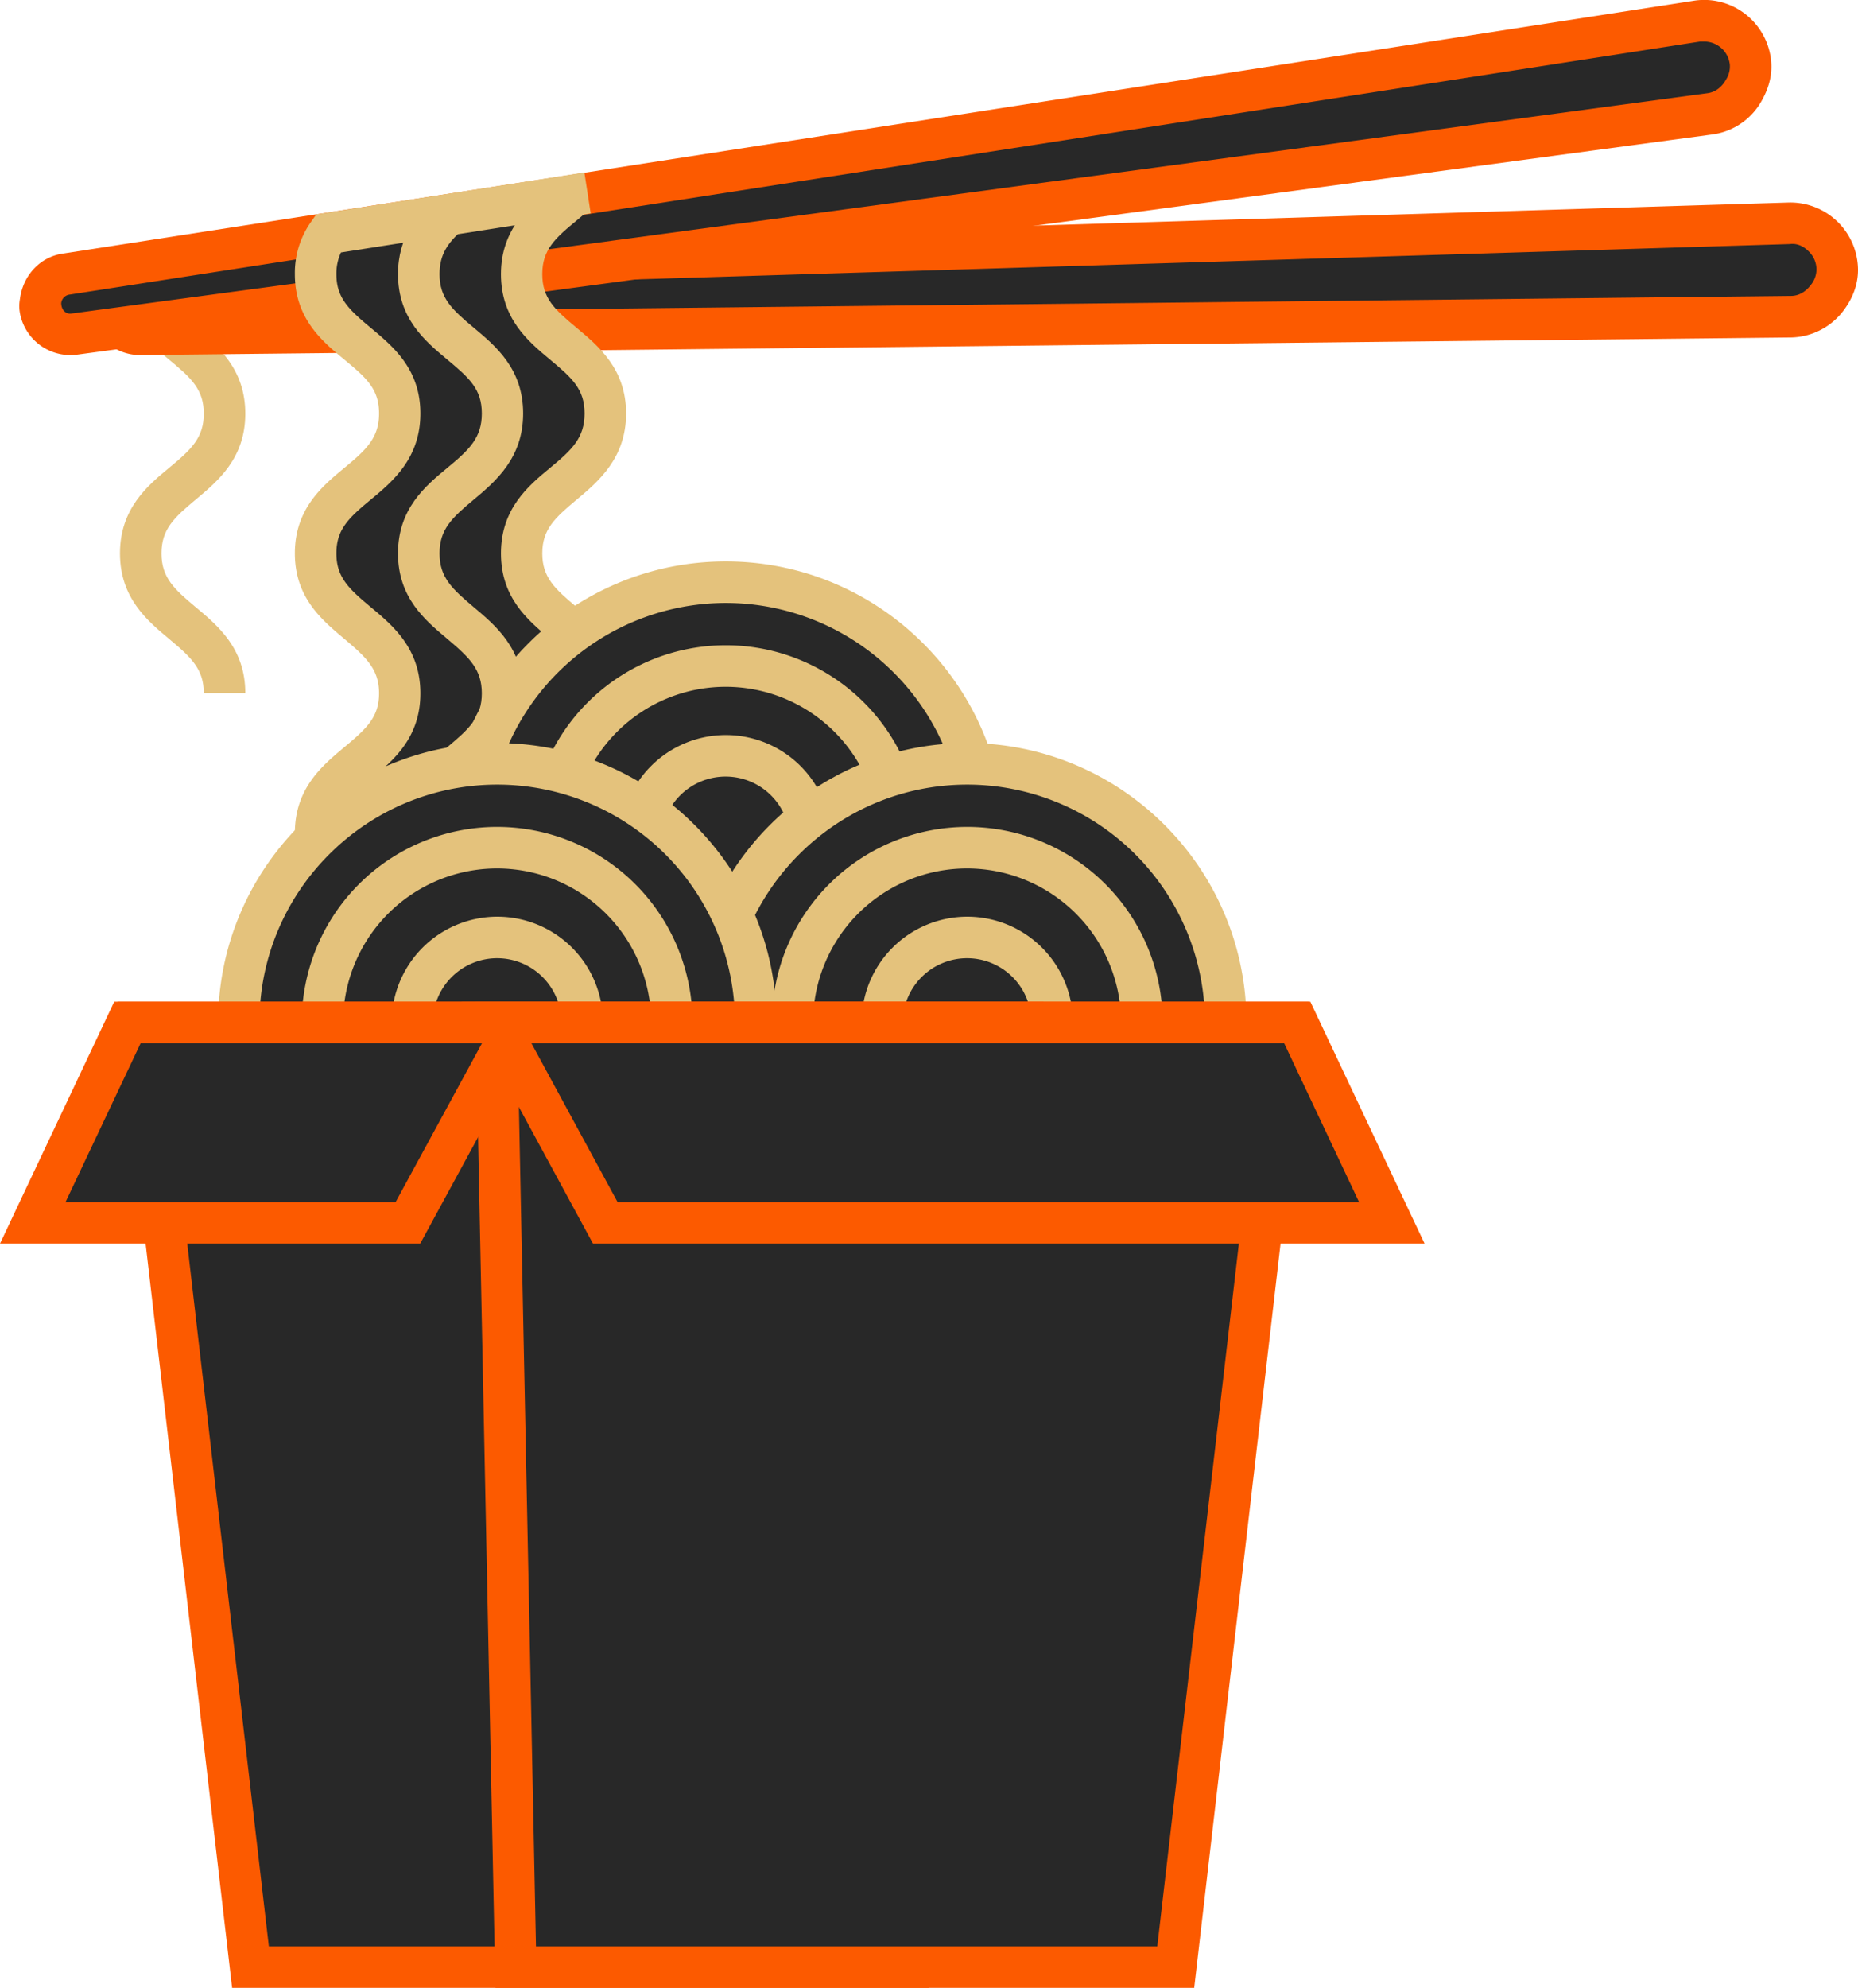 <svg xmlns="http://www.w3.org/2000/svg" width="971" height="1038.5" viewBox="0 0 971 1038.5">
  <title>iconsl46_183874928</title>
  <g id="Layer_2" data-name="Layer 2">
    <g id="_183874928">
      <g id="iconsl46_183874928">
        <g>
          <path d="M117.3,70.2c0,36.5-43.8,36.5-43.8,73s43.8,36.4,43.8,72.9-43.8,36.5-43.8,73,43.8,36.5,43.8,73" fill="none"/>
          <path d="M128.2,362.1H106.5c0-12.5-6.5-18.6-18-28.2s-25.8-21.5-25.8-44.8S77,253.8,88.5,244.3s18-15.6,18-28.2-6.5-18.6-18-28.1-25.8-21.5-25.8-44.8H84.4c0,12.5,6.5,18.6,18,28.1s25.8,21.5,25.8,44.8-14.3,35.2-25.8,44.8-18,15.6-18,28.2,6.5,18.6,18,28.2S128.2,338.8,128.2,362.1Z" fill="#e4c27c"/>
        </g>
        <g>
          <path d="M935,116.7,73.2,143a15.7,15.7,0,0,0-15.1,12.2,15.1,15.1,0,0,0-.7,3.7,15.8,15.8,0,0,0,15.8,15.8L936,165.4a23.9,23.9,0,0,0,19.1-10.2,23.6,23.6,0,0,0,5.1-14.2A24.3,24.3,0,0,0,935,116.7Z" fill="#282828"/>
          <path d="M73.3,185.5a26.6,26.6,0,0,1-26.7-26.6,23.4,23.4,0,0,1,.8-5.7c3.2-12.6,13.7-21,25.8-21l861.5-26.4A35.4,35.4,0,0,1,971,141c0,7.2-2.4,14.1-7.1,20.6a35.2,35.2,0,0,1-27.8,14.7Zm862.1-58L73.5,153.9a4.9,4.9,0,0,0-4.9,3.9c-.4,3.8,1.9,6.1,4.6,6.1l862.7-9.3c5.5,0,8.9-3.7,10.5-5.8a13.1,13.1,0,0,0,2.9-7.8,13.2,13.2,0,0,0-4.1-9.7c-2.6-2.6-5.9-4.3-9.8-3.8Z" fill="#fc5a00"/>
        </g>
        <g>
          <path d="M886.8,11.1,34.8,143.2a15.5,15.5,0,0,0-13.5,13.9,11.4,11.4,0,0,0-.3,3.7,15.9,15.9,0,0,0,17.6,13.8L893.8,59.4c7.9-1,14.1-6,17.7-12.5a24.3,24.3,0,0,0,3.3-14.6A24.5,24.5,0,0,0,886.8,11.1Z" fill="#282828"/>
          <path d="M36.8,185.5a26.8,26.8,0,0,1-26.6-23.4,19.8,19.8,0,0,1,.2-5.7c1.6-12.9,11-22.5,23-24L885.1.4a35,35,0,0,1,26.7,6.7,35.4,35.4,0,0,1,13.7,23.8c.9,7.2-.7,14.3-4.6,21.3a34.7,34.7,0,0,1-25.7,18L40.1,185.3ZM890.6,21.7h-2.1L36.4,153.9a5,5,0,0,0-4.4,4.5c.1,3.8,2.6,5.8,5.3,5.4l855-115.1c5.4-.7,8.4-4.7,9.7-7.1a12.6,12.6,0,0,0,2-8,13.5,13.5,0,0,0-13.4-11.9Z" fill="#fc5a00"/>
        </g>
        <path d="M267.9,289.1c0-36.4,43.8-36.4,43.8-73.1s-43.8-36.4-43.8-72.8c0-21.4,15.1-30.3,27.6-41.2l-65.7,10.2-62.9,9.7a35.5,35.5,0,0,0-6.6,21.3c0,36.4,44,36.4,44,72.8s-44,36.7-44,73.1,44,36.4,44,73.1-44,36.4-44,73H267.9c0-36.6,43.8-36.6,43.8-73S267.9,325.5,267.9,289.1Z" fill="#282828"/>
        <g>
          <path d="M165,435.2c0-36.6,43.9-36.6,43.9-73S165,325.5,165,289.1s43.9-36.4,43.9-73.1S165,179.6,165,143.2a36.2,36.2,0,0,1,6.5-21.3" fill="none"/>
          <path d="M175.8,435.2H154.1c0-23.4,14.4-35.3,25.9-44.9s18.1-15.6,18.1-28.1-6.6-18.7-18.1-28.4-25.9-21.4-25.9-44.7,14.4-35.2,25.9-44.7,18.1-15.7,18.1-28.4-6.5-18.5-18.1-28.1-25.9-21.4-25.9-44.7a46.1,46.1,0,0,1,8.6-27.5l2.6-3.7L305.4,90.1l3.3,21.4L178.2,131.9a26,26,0,0,0-2.4,11.3c0,12.5,6.5,18.5,18,28.1s25.9,21.4,25.9,44.7-14.3,35.4-25.9,45-18,15.6-18,28.1,6.5,18.5,18,28.1,25.9,21.6,25.9,45-14.3,35.2-25.8,44.7S175.8,422.6,175.8,435.2Z" fill="#e4c27c"/>
        </g>
        <g>
          <path d="M218.9,435.2c0-36.6,43.7-36.6,43.7-73s-43.7-36.7-43.7-73.1,43.7-36.4,43.7-73.1-43.7-36.4-43.7-72.8c0-14.7,6.9-23.5,15.5-31" fill="none"/>
          <path d="M229.7,435.2H208c0-23.4,14.3-35.3,25.8-44.9s18-15.6,18-28.1-6.5-18.7-18-28.4S208,312.4,208,289.1s14.3-35.2,25.8-44.7,18-15.7,18-28.4-6.5-18.5-18-28.1S208,166.5,208,143.2c0-19.8,10.4-31.4,19.3-39.2l14.2,16.3c-7.3,6.4-11.8,12.5-11.8,22.9,0,12.5,6.5,18.5,18,28.1s25.7,21.5,25.7,44.7-14.3,35.4-25.8,45-17.9,15.6-17.9,28.1,6.5,18.5,17.9,28.1,25.8,21.6,25.8,45-14.2,35.1-25.7,44.7S229.7,422.6,229.7,435.2Z" fill="#e4c27c"/>
        </g>
        <g>
          <path d="M272.6,435.2c0-36.6,43.7-36.6,43.7-73s-43.7-36.7-43.7-73.1,43.7-36.4,43.7-73.1-43.7-36.4-43.7-72.8c0-21.4,15-30.3,27.6-41.2" fill="none"/>
          <path d="M283.4,435.2H261.8c0-23.4,14.3-35.3,25.8-44.9s17.9-15.6,17.9-28.1-6.5-18.7-18-28.4-25.7-21.4-25.7-44.7,14.2-35.2,25.7-44.7,18-15.7,18-28.4-6.5-18.5-18-28.1-25.7-21.4-25.7-44.7,14.5-35.5,26.1-45l5.2-4.3,14.2,16.3-5.6,4.7c-11.7,9.6-18.3,15.6-18.3,28.3s6.5,18.5,18,28.1,25.8,21.5,25.8,44.7-14.3,35.4-25.8,45-18,15.6-18,28.1,6.5,18.5,18,28.1,25.8,21.6,25.8,45-14.3,35.1-25.8,44.7S283.4,422.6,283.4,435.2Z" fill="#e4c27c"/>
        </g>
        <g>
          <g>
            <circle cx="379.3" cy="439.2" r="135.1" fill="#282828"/>
            <path d="M379.3,585.1A146,146,0,0,1,233.4,439.2c0-80.4,65.4-145.9,145.9-145.9s145.9,65.5,145.9,145.9S459.7,585.1,379.3,585.1Zm0-270.1A124.3,124.3,0,0,0,255.1,439.2c0,68.5,55.7,124.3,124.2,124.3s124.2-55.8,124.2-124.3A124.3,124.3,0,0,0,379.3,315Z" fill="#e4c27c"/>
          </g>
          <g>
            <path d="M470.5,439.2A91.3,91.3,0,1,1,379.3,348,91.2,91.2,0,0,1,470.5,439.2Z" fill="#282828"/>
            <path d="M379.3,541.3A102.1,102.1,0,1,1,481.4,439.2,102.2,102.2,0,0,1,379.3,541.3Zm0-182.5a80.4,80.4,0,1,0,80.4,80.4A80.5,80.5,0,0,0,379.3,358.8Z" fill="#e4c27c"/>
          </g>
          <g>
            <path d="M423.7,439.2a44.4,44.4,0,1,1-44.4-44.4A44.4,44.4,0,0,1,423.7,439.2Z" fill="#282828"/>
            <path d="M379.3,494.4a55.2,55.2,0,1,1,55.2-55.2A55.2,55.2,0,0,1,379.3,494.4Zm0-88.7a33.6,33.6,0,1,0,33.5,33.5A33.6,33.6,0,0,0,379.3,405.7Z" fill="#e4c27c"/>
          </g>
        </g>
        <g>
          <g>
            <circle cx="505.5" cy="534.1" r="135.1" fill="#282828"/>
            <path d="M505.5,680A146,146,0,0,1,359.6,534.1c0-80.4,65.4-145.9,145.9-145.9s145.9,65.5,145.9,145.9S585.9,680,505.5,680Zm0-270.1c-68.5,0-124.3,55.7-124.3,124.2A124.4,124.4,0,0,0,505.5,658.4c68.5,0,124.2-55.7,124.2-124.3A124.3,124.3,0,0,0,505.5,409.9Z" fill="#e4c27c"/>
          </g>
          <g>
            <path d="M596.7,534.1a91.3,91.3,0,1,1-91.2-91.2A91.2,91.2,0,0,1,596.7,534.1Z" fill="#282828"/>
            <path d="M505.5,636.2A102.1,102.1,0,1,1,607.6,534.1,102.2,102.2,0,0,1,505.5,636.2Zm0-182.5a80.5,80.5,0,1,0,80.4,80.4A80.6,80.6,0,0,0,505.5,453.7Z" fill="#e4c27c"/>
          </g>
          <g>
            <path d="M549.9,534.1a44.4,44.4,0,1,1-44.4-44.3A44.4,44.4,0,0,1,549.9,534.1Z" fill="#282828"/>
            <path d="M505.5,589.3a55.2,55.2,0,1,1,55.2-55.2A55.2,55.2,0,0,1,505.5,589.3Zm0-88.7A33.6,33.6,0,1,0,539,534.1,33.6,33.6,0,0,0,505.5,500.6Z" fill="#e4c27c"/>
          </g>
        </g>
        <g>
          <g>
            <circle cx="259.9" cy="534.1" r="135.1" fill="#282828"/>
            <path d="M259.9,680A146,146,0,0,1,114,534.1c0-80.4,65.4-145.9,145.9-145.9s145.9,65.5,145.9,145.9S340.3,680,259.9,680Zm0-270.1c-68.5,0-124.3,55.7-124.3,124.2A124.4,124.4,0,0,0,259.9,658.4c68.5,0,124.2-55.7,124.2-124.3A124.3,124.3,0,0,0,259.9,409.9Z" fill="#e4c27c"/>
          </g>
          <g>
            <circle cx="259.9" cy="534.1" r="91.3" fill="#282828"/>
            <path d="M259.9,636.2a102.1,102.1,0,1,1,102-102.1A102.2,102.2,0,0,1,259.9,636.2Zm0-182.5a80.5,80.5,0,1,0,80.4,80.4A80.6,80.6,0,0,0,259.9,453.7Z" fill="#e4c27c"/>
          </g>
          <g>
            <path d="M304.2,534.1a44.4,44.4,0,1,1-44.3-44.3A44.3,44.3,0,0,1,304.2,534.1Z" fill="#282828"/>
            <path d="M259.9,589.3a55.2,55.2,0,1,1,55.2-55.2A55.2,55.2,0,0,1,259.9,589.3Zm0-88.7a33.6,33.6,0,1,0,33.5,33.5A33.6,33.6,0,0,0,259.9,500.6Z" fill="#e4c27c"/>
          </g>
        </g>
        <g>
          <polygon points="475.8 1027.6 130.9 1027.6 73.5 534.1 533.2 534.1 475.8 1027.6" fill="#282828"/>
          <path d="M485.4,1038.5H121.3L61.4,523.3H545.3Zm-344.9-21.7H466.1L521,545H85.7Z" fill="#fc5a00"/>
        </g>
        <g>
          <polygon points="614.4 1027.6 269.5 1027.6 259.5 534.1 671.8 534.1 614.4 1027.6" fill="#282828"/>
          <path d="M624.1,1038.5H258.9L248.4,523.3H683.9Zm-344-21.7H604.8L659.6,545H270.5Z" fill="#fc5a00"/>
        </g>
        <g>
          <polygon points="727.4 638.9 316.4 638.9 259.5 534.1 677.9 534.1 727.4 638.9" fill="#282828"/>
          <path d="M744.5,649.7H309.9L241.3,523.3H684.8ZM322.8,628.1H710.3L671.1,545H277.7Z" fill="#fc5a00"/>
        </g>
        <g>
          <polygon points="17.1 638.9 213.2 638.9 270.1 534.1 66.6 534.1 17.1 638.9" fill="#282828"/>
          <path d="M219.6,649.7H0L59.7,523.3H288.3ZM34.2,628.1H206.7L251.9,545H73.5Z" fill="#fc5a00"/>
        </g>
      </g>
    </g>
  </g>
</svg>
